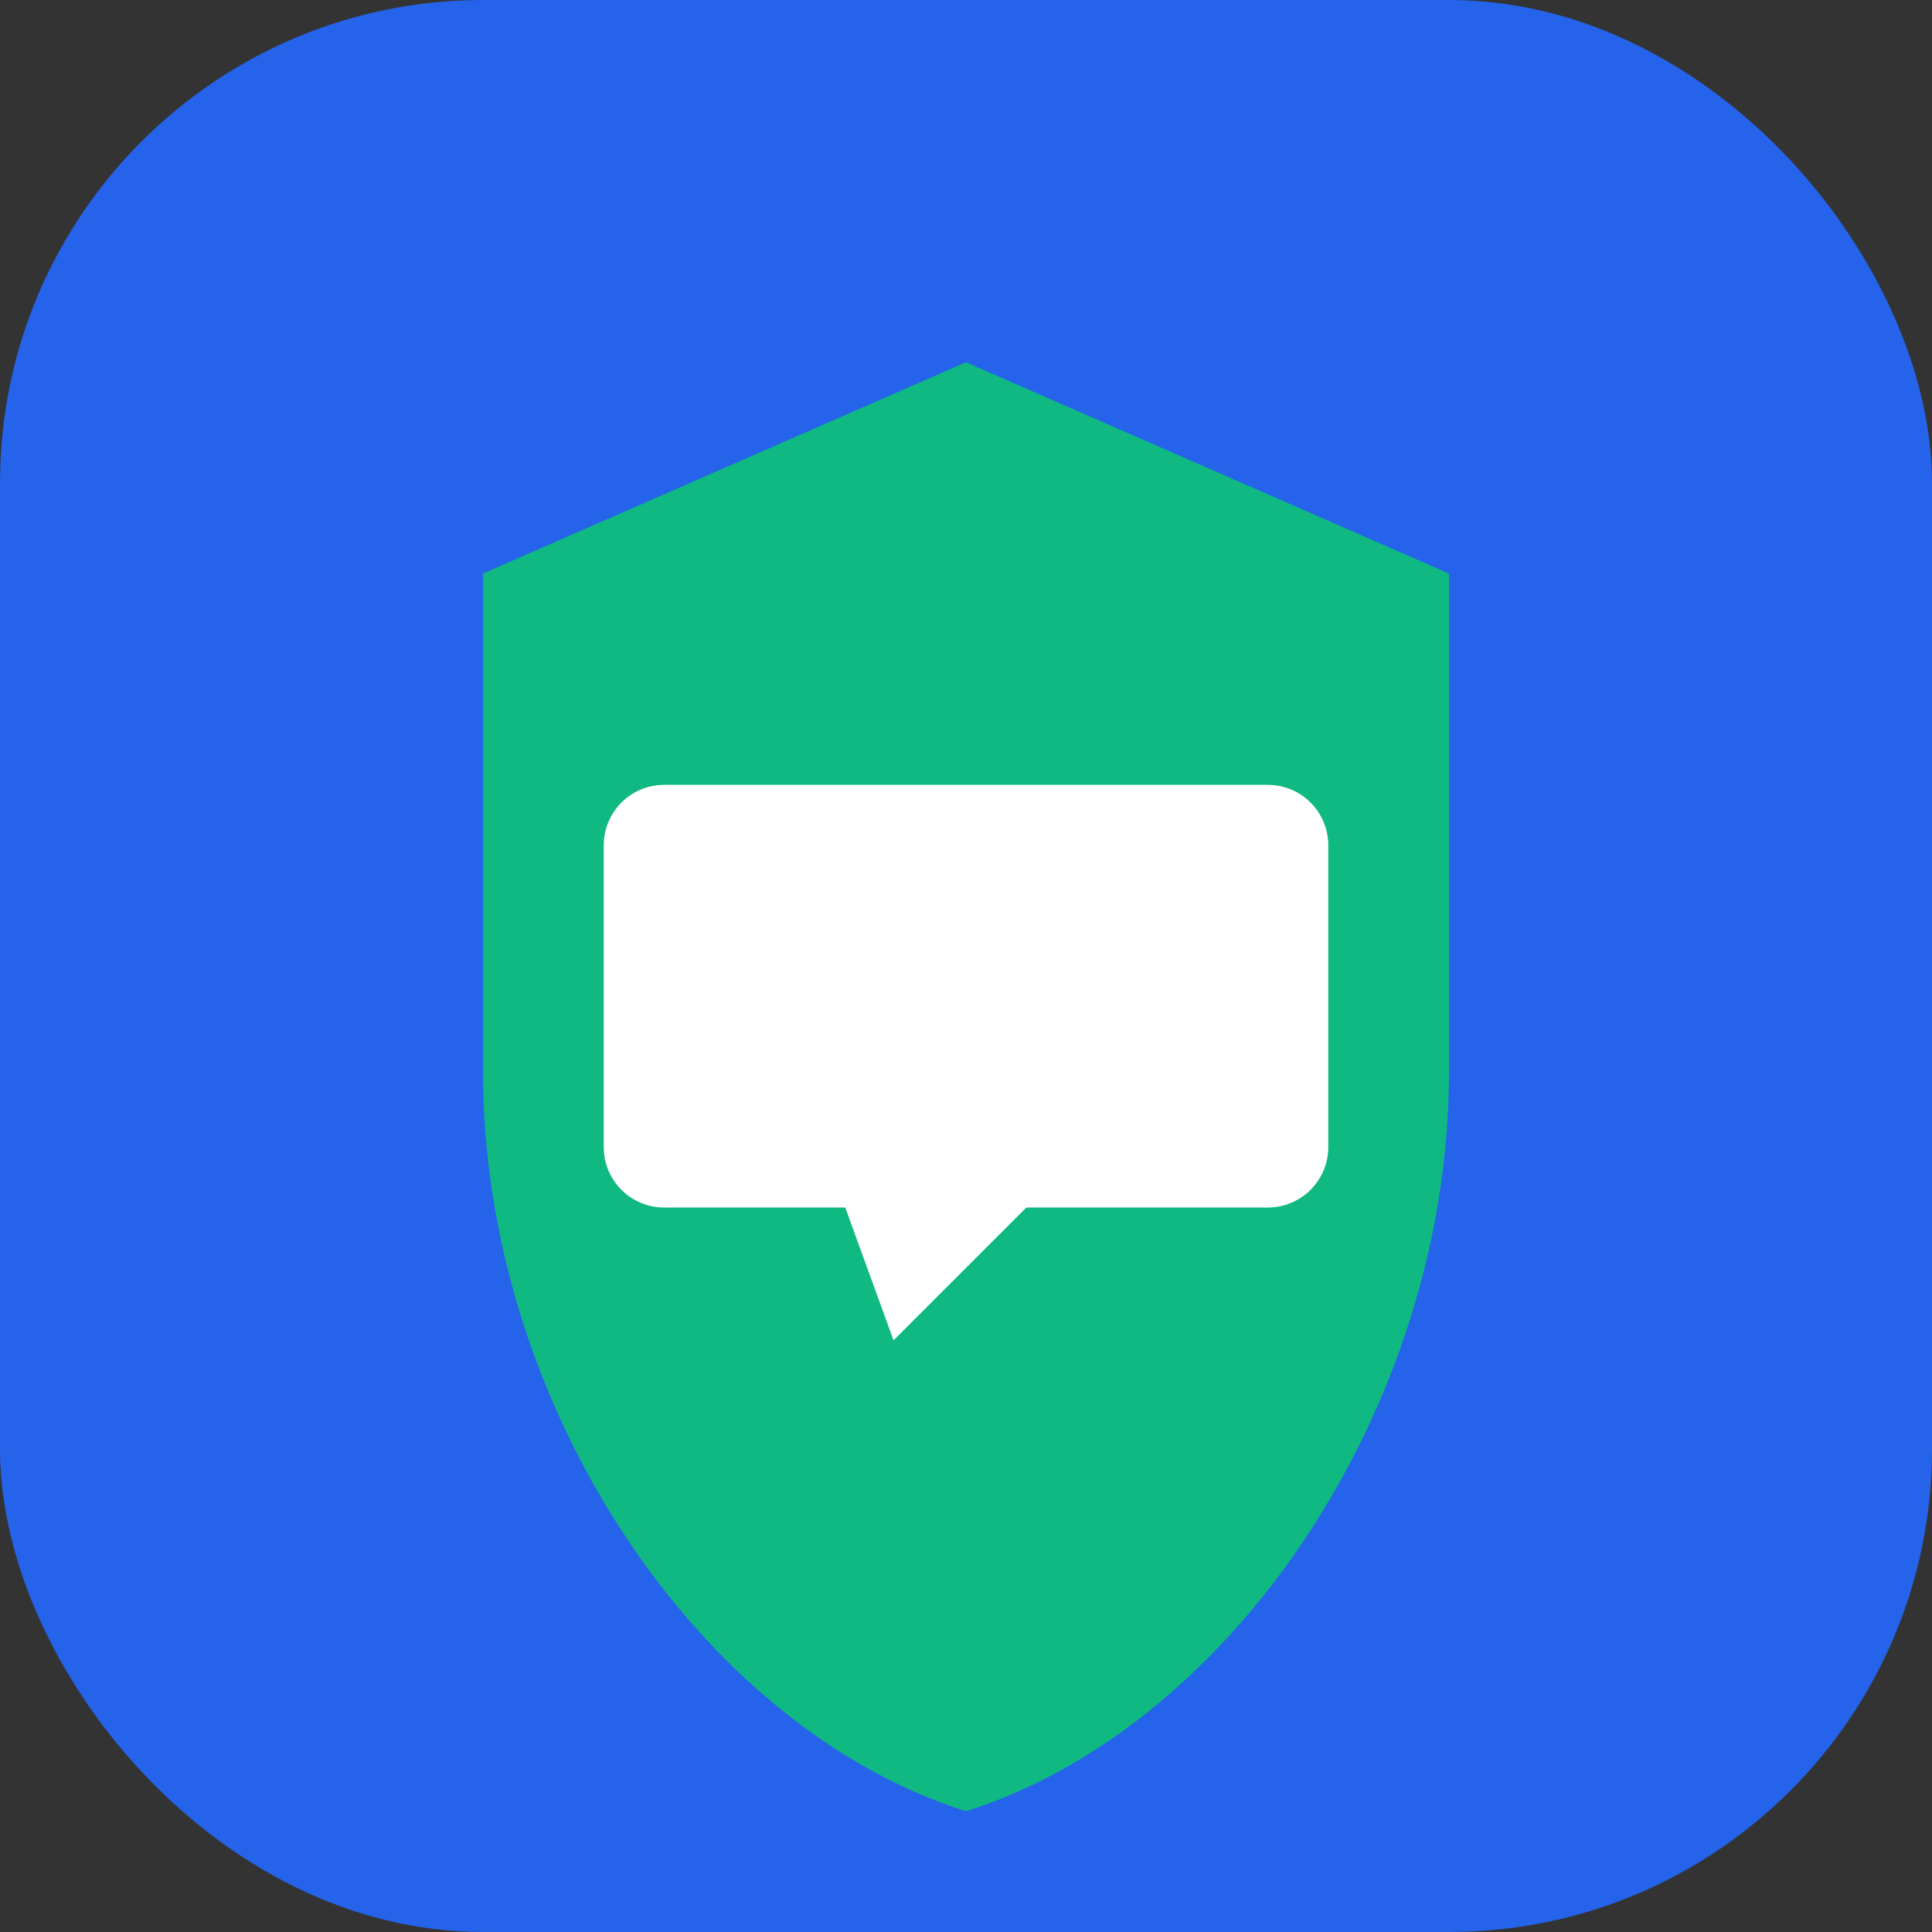 <svg xmlns="http://www.w3.org/2000/svg" viewBox="0 0 32 32">
  <rect x="0" y="0" width="32" height="32" fill="#333333" stroke="none"/>
  <rect width="32" height="32" rx="8" fill="#2563eb" />
  <path d="M8 9.5L16 6l8 3.5v8.25c0 5.55-3.6 10.86-8 12.25-4.4-1.39-8-6.7-8-12.25z" fill="#10b981" />
  <path d="M11 13h10a1 1 0 0 1 1 1v5a1 1 0 0 1-1 1h-4l-2.2 2.2-.8-2.2H11a1 1 0 0 1-1-1v-5a1 1 0 0 1 1-1z" fill="#fff" />
</svg>
